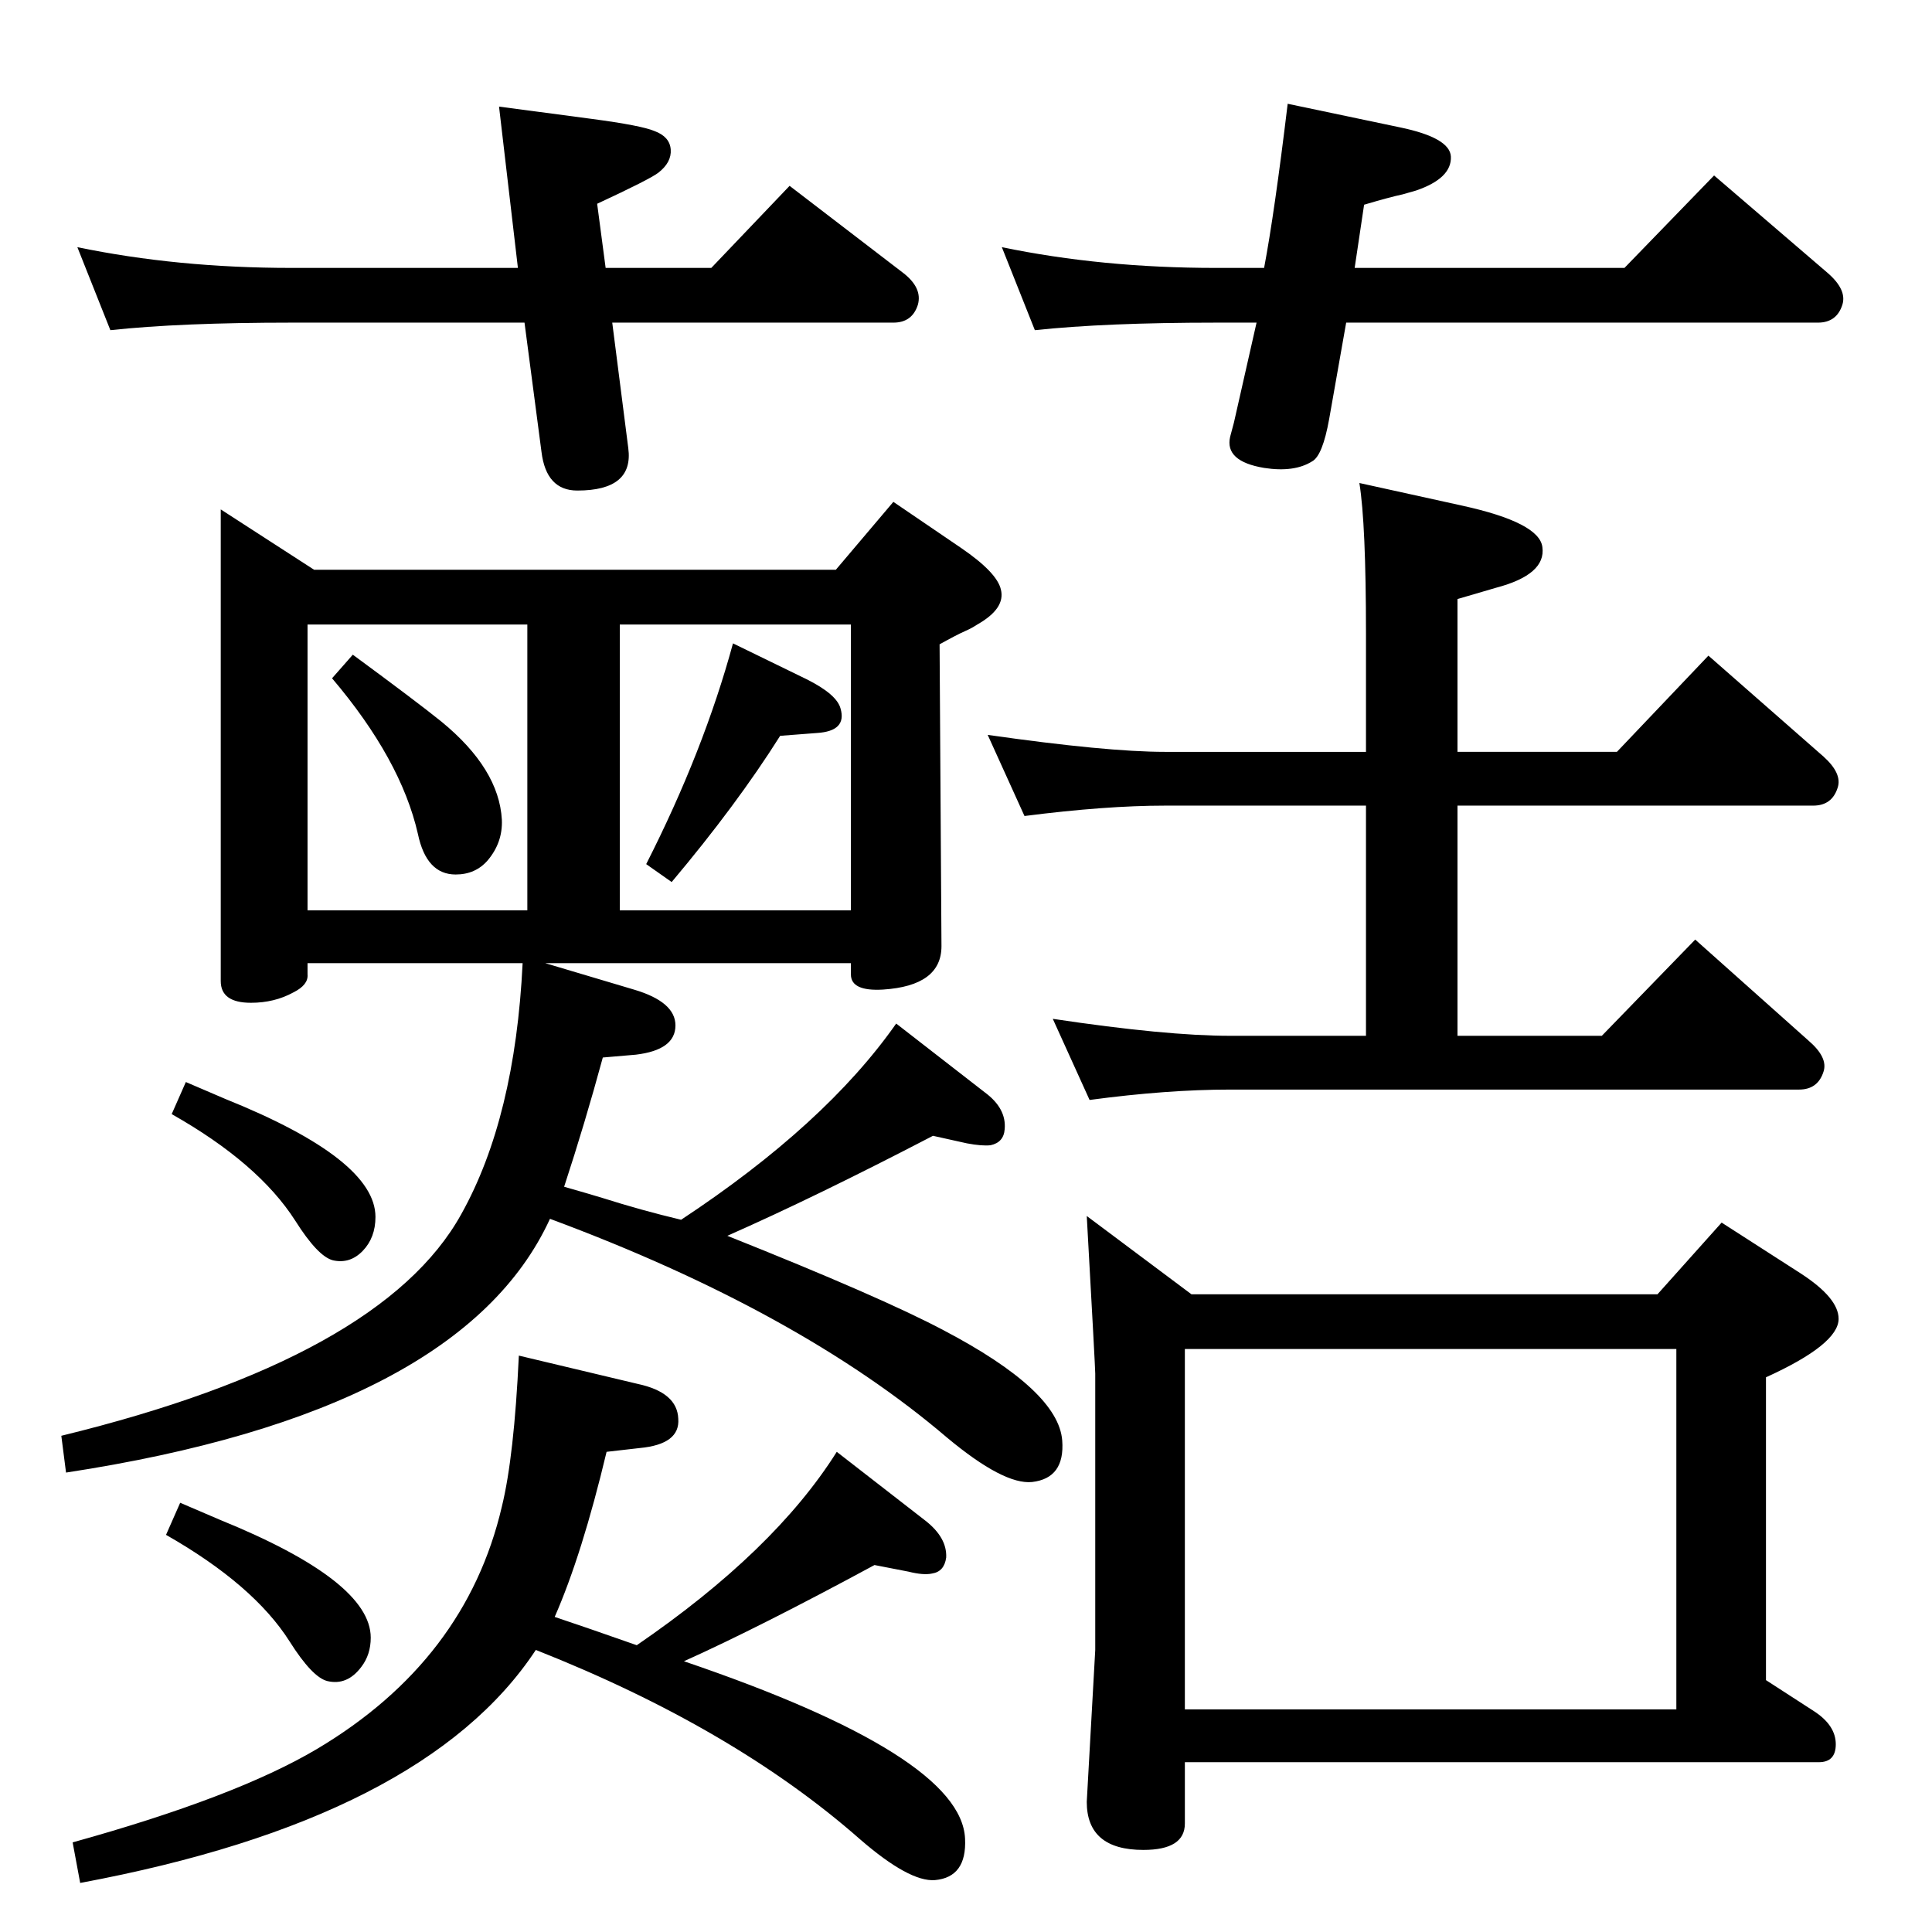 <?xml version="1.0" standalone="no"?>
<!DOCTYPE svg PUBLIC "-//W3C//DTD SVG 1.1//EN" "http://www.w3.org/Graphics/SVG/1.1/DTD/svg11.dtd" >
<svg xmlns="http://www.w3.org/2000/svg" xmlns:xlink="http://www.w3.org/1999/xlink" version="1.1" viewBox="0 0 2048 2048">
  <g transform="matrix(1 0 0 -1 0 2048)">
   <path fill="currentColor"
d="M777 1366l78 -38q32 -16 36 -31q7 -24 -25 -26l-39 -3q-46 -73 -115 -155l-27 19q61 120 92 234zM374 1354q68 -50 94 -71q61 -50 64 -104q1 -24 -15 -43q-13 -15 -34 -15q-31 0 -40 43q-18 79 -91 165zM578 1027l94 -28q44 -13 44 -38q0 -26 -42 -31l-35 -3
q-19 -70 -41 -137q28 -8 41 -12q41 -13 83 -23q153 101 228 208l94 -73q23 -17 21 -39q-1 -14 -15 -17q-9 -1 -25 2l-36 8q-125 -65 -218 -106q163 -65 229 -100q122 -64 126 -117q3 -40 -32 -44q-30 -3 -90 47q-157 134 -421 232q-94 -205 -513 -269l-5 39q340 83 424 235
q57 102 65 266h-228v-12q1 -11 -15 -19q-20 -11 -45 -11q-32 0 -32 23v500l99 -64h553l61 72l72 -49q38 -26 42 -44q5 -20 -25 -37q-6 -4 -13 -7q-9 -4 -27 -14l2 -320q0 -42 -62 -46q-34 -2 -34 16v12h-324zM326 1083h233v303h-233v-303zM657 1386v-303h245v303h-245z
M1263 676h494l68 76l84 -54q40 -26 40 -48q0 -27 -77 -62v-321l51 -33q23 -15 23 -35q0 -19 -18 -19h-672v-65q0 -28 -44 -28q-60 0 -60 51l9 161v293q0 6 -9 167zM1256 236h521v382h-521v-382zM176 421l15 34l42 -18q160 -65 160 -125q0 -18 -10 -31q-15 -20 -36 -15
q-16 4 -40 42q-38 60 -131 113zM1436 1764h286l95 98l120 -103q21 -18 16 -34q-6 -19 -26 -19h-500l-18 -102q-7 -39 -18 -45q-19 -12 -51 -7q-42 7 -36 33l4 15l24 106h-43q-117 0 -192 -8l-35 88q106 -22 227 -22h51q11 58 25 174l119 -25q53 -11 54 -31q1 -23 -37 -36
l-14 -4q-14 -3 -41 -11zM642 1764h112l83 87l120 -92q21 -16 16 -34q-6 -19 -26 -19h-298l17 -133q6 -45 -54 -45q-33 0 -38 41l-18 137h-247q-118 0 -192 -8l-35 88q106 -22 227 -22h240l-20 171l98 -13q53 -7 67 -13q16 -6 17 -19.5t-13 -24.5q-9 -7 -65 -33zM568 299
q-118 -179 -483 -247l-8 43q173 48 259 99q158 94 196 257q13 53 18 160l126 -30q42 -9 43 -37q2 -27 -41 -31l-35 -4q-26 -109 -55 -175q33 -11 87 -30q146 100 212 205l94 -73q23 -18 22 -39q-2 -15 -15 -17q-9 -2 -25 2l-36 7q-122 -66 -202 -102q294 -100 298 -188
q2 -41 -32 -44q-27 -2 -79 43q-134 118 -344 201zM182 867l15 34l42 -18q159 -64 159 -125q0 -22 -13.5 -36t-31.5 -10q-16 4 -40 42q-39 61 -131 113zM1545 1251h169l97 102l122 -107q20 -18 15 -33q-6 -19 -26 -19h-377v-244h153l99 102l120 -107q21 -18 16 -33
q-6 -19 -26 -19h-603q-67 0 -149 -11l-39 86q120 -18 188 -18h144v244h-213q-63 0 -149 -11l-39 86q126 -18 188 -18h213v125q0 117 -7 160l109 -24q82 -18 85 -44q4 -29 -49 -43l-41 -12v-162z" />
  </g>

</svg>
